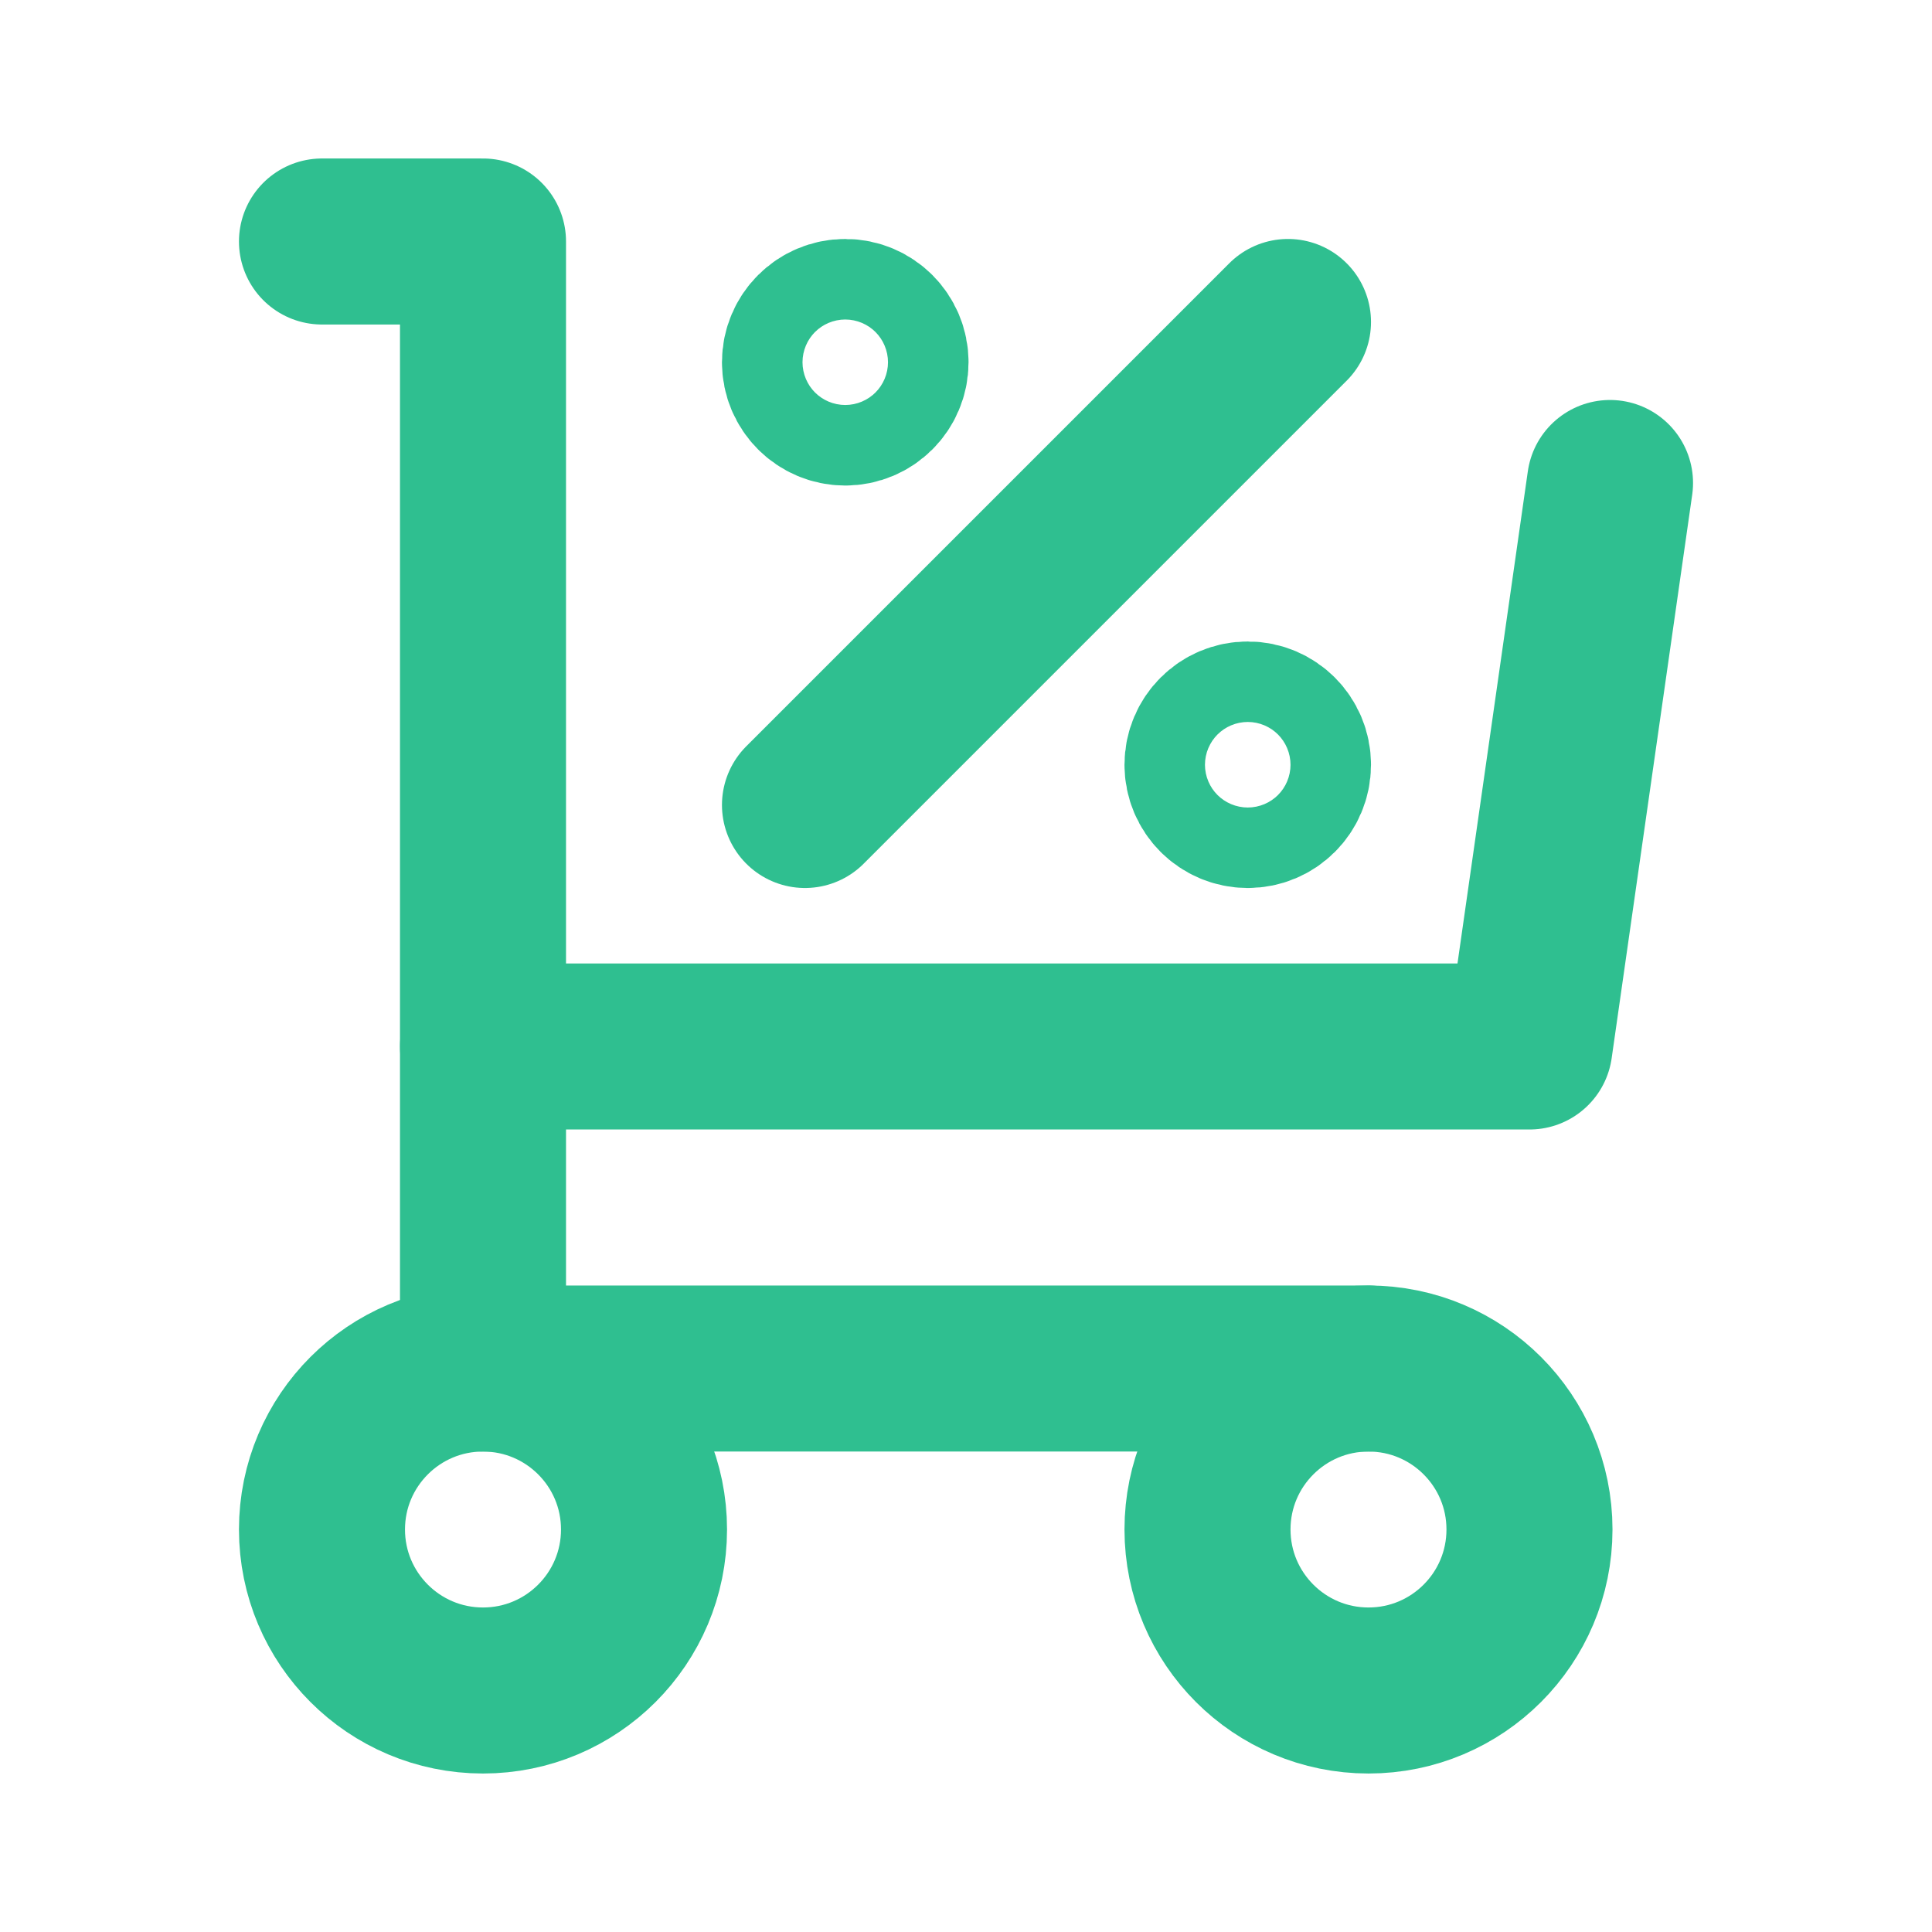 <svg width="32" height="32" viewBox="0 0 32 32" fill="none" xmlns="http://www.w3.org/2000/svg">
<path d="M8 28C9.473 28 10.667 26.806 10.667 25.333C10.667 23.861 9.473 22.667 8 22.667C6.527 22.667 5.333 23.861 5.333 25.333C5.333 26.806 6.527 28 8 28Z" stroke="#2FBF90" stroke-width="2.75" stroke-linecap="round" stroke-linejoin="round"/>
<path d="M22.667 28C24.139 28 25.333 26.806 25.333 25.333C25.333 23.861 24.139 22.667 22.667 22.667C21.194 22.667 20 23.861 20 25.333C20 26.806 21.194 28 22.667 28Z" stroke="#2FBF90" stroke-width="2.75" stroke-linecap="round" stroke-linejoin="round"/>
<path d="M22.667 22.667H8V4H5.333" stroke="#2FBF90" stroke-width="2.75" stroke-linecap="round" stroke-linejoin="round"/>
<path d="M26.667 8L25.333 17.333H8" stroke="#2FBF90" stroke-width="2.75" stroke-linecap="round" stroke-linejoin="round"/>
<path d="M13.333 13.333L21.333 5.333" stroke="#2FBF90" stroke-width="2.75" stroke-linecap="round" stroke-linejoin="round"/>
<path d="M14 6.667C14.368 6.667 14.667 6.368 14.667 6C14.667 5.632 14.368 5.333 14 5.333C13.632 5.333 13.333 5.632 13.333 6C13.333 6.368 13.632 6.667 14 6.667Z" stroke="#2FBF90" stroke-width="2.75" stroke-linecap="round" stroke-linejoin="round"/>
<path d="M20.667 13.333C21.035 13.333 21.333 13.035 21.333 12.667C21.333 12.299 21.035 12 20.667 12C20.299 12 20 12.299 20 12.667C20 13.035 20.299 13.333 20.667 13.333Z" stroke="#2FBF90" stroke-width="2.75" stroke-linecap="round" stroke-linejoin="round"/>
</svg>
